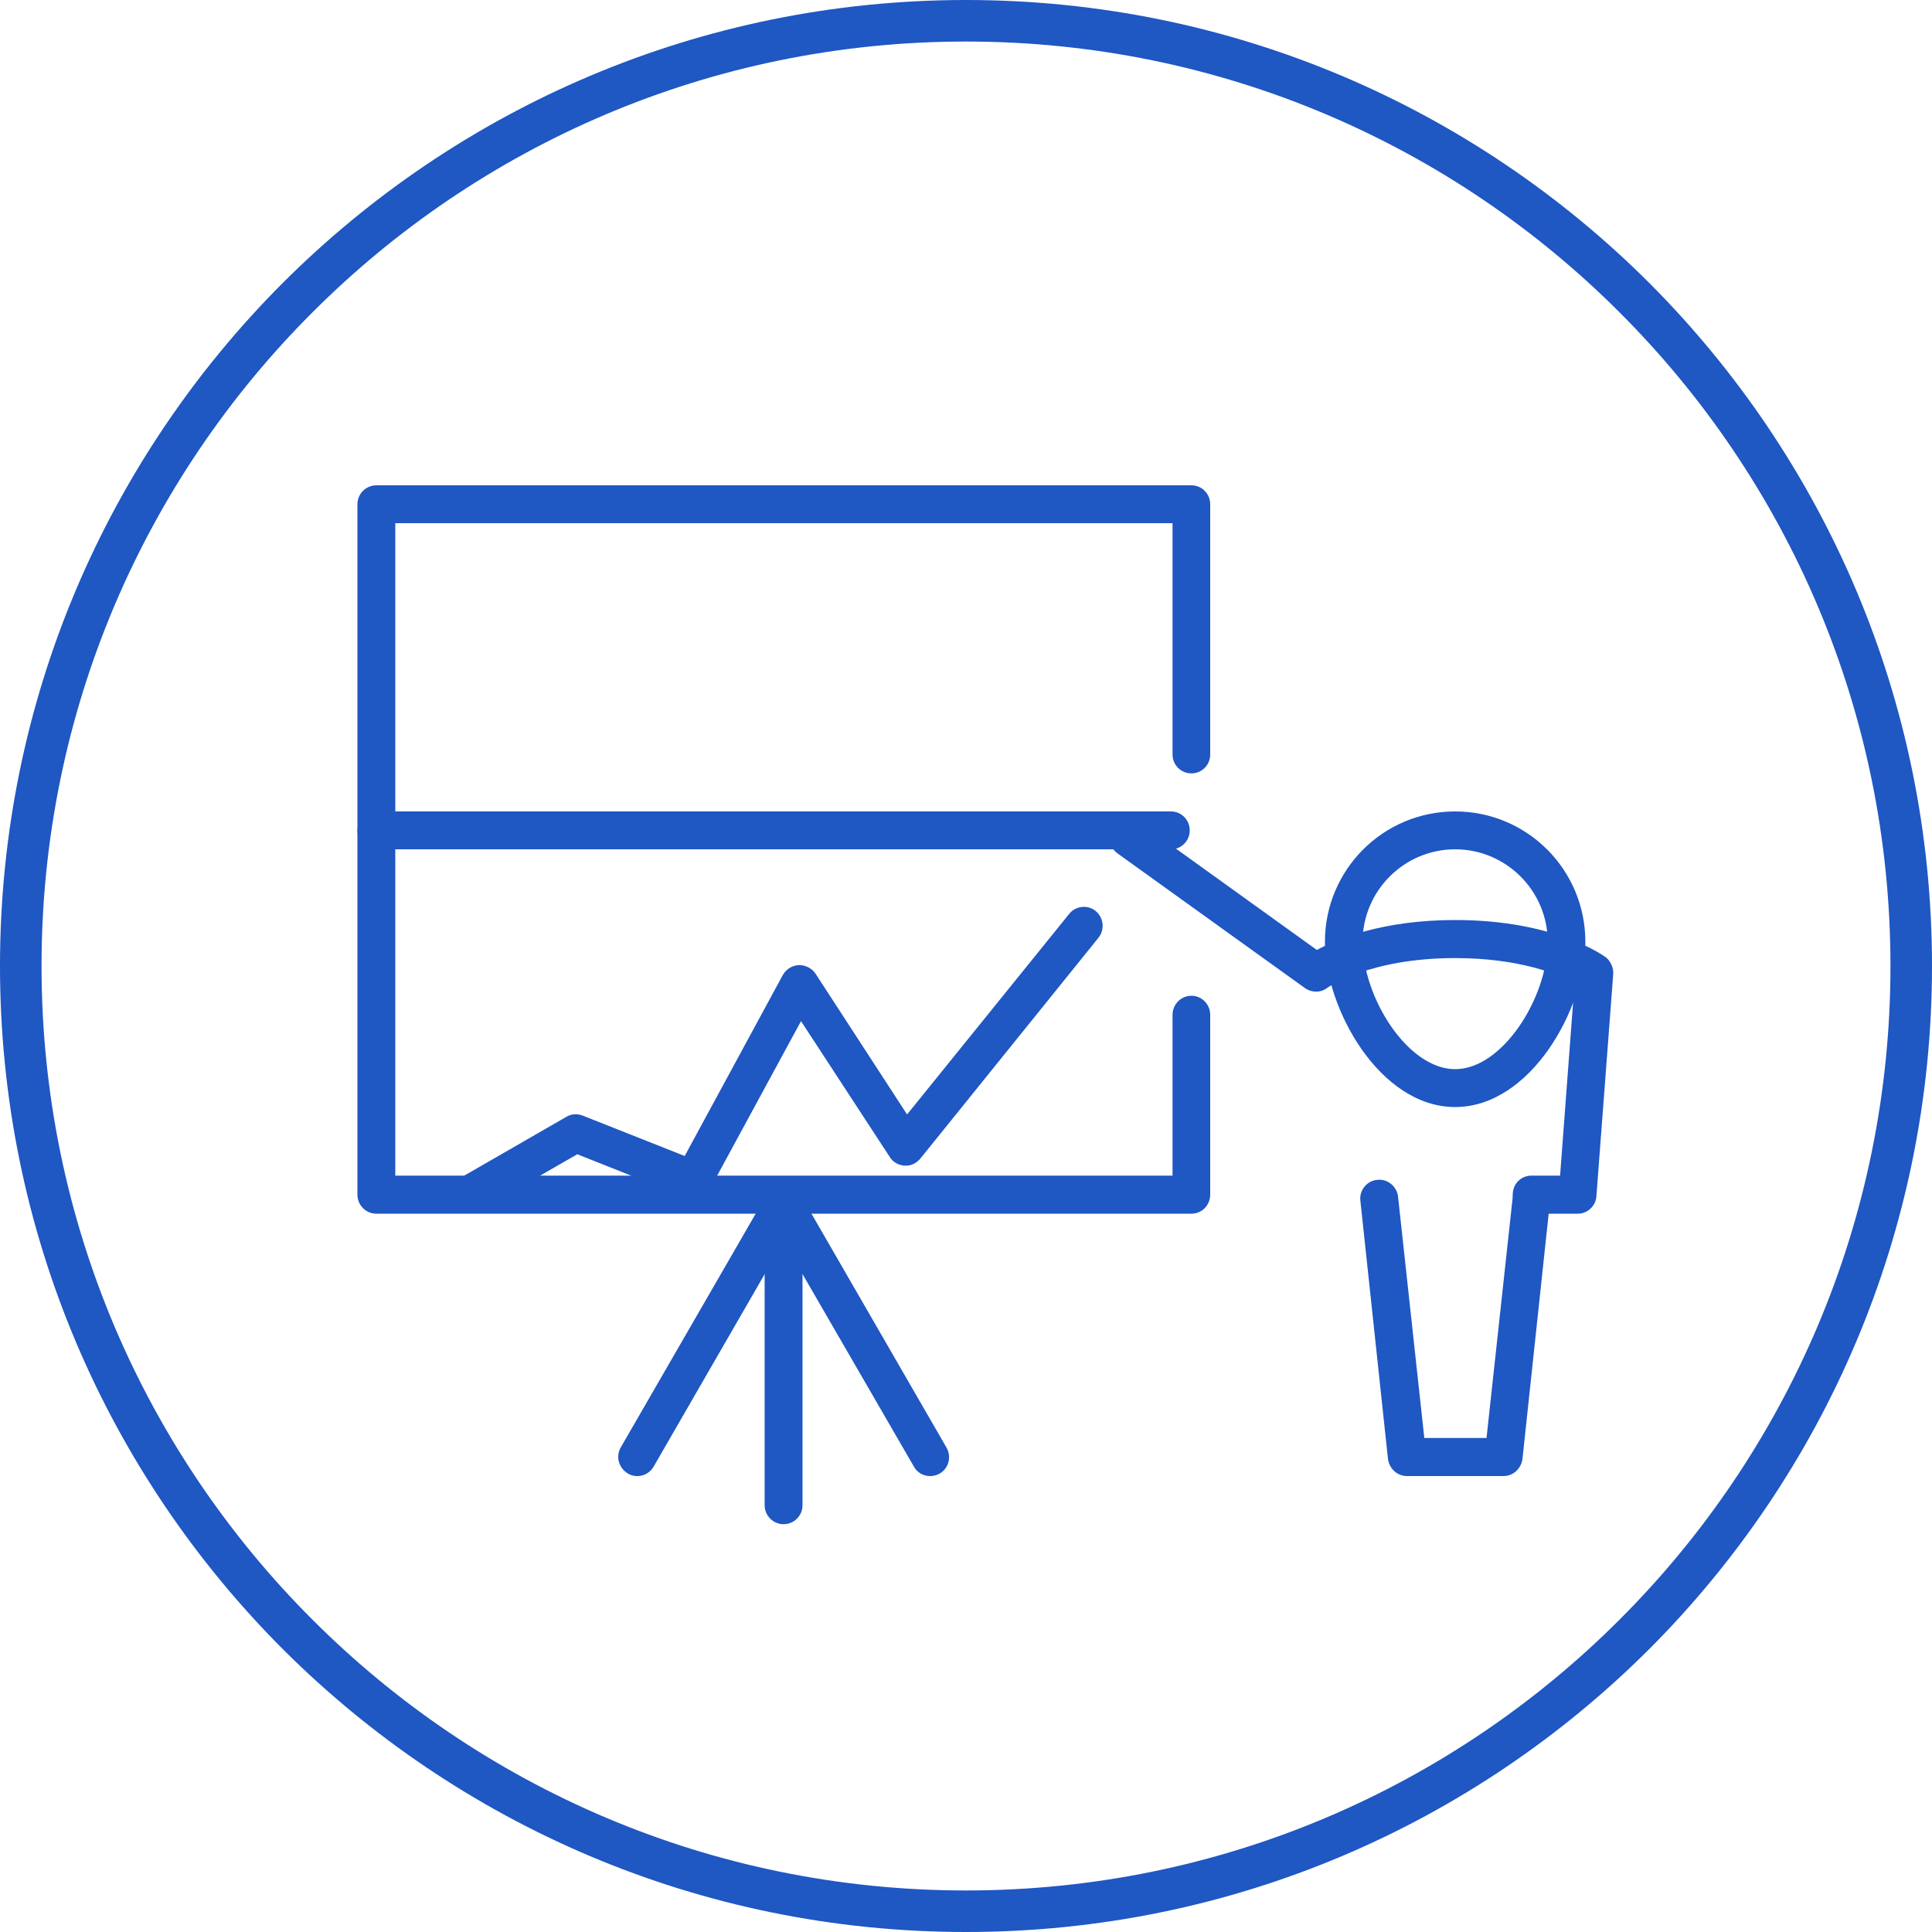 <svg width="50" height="50" viewBox="0 0 50 50" fill="none" xmlns="http://www.w3.org/2000/svg">
<path d="M25 48.925C31.605 48.925 37.59 46.245 41.915 41.915C46.245 37.59 48.925 31.605 48.925 25C48.925 18.395 46.245 12.41 41.915 8.085C37.59 3.755 31.605 1.075 25 1.075C18.395 1.075 12.41 3.755 8.085 8.085C3.755 12.41 1.075 18.395 1.075 25C1.075 31.605 3.755 37.59 8.085 41.915C12.41 46.245 18.395 48.925 25 48.925ZM42.68 42.68C38.155 47.2 31.905 50 25 50C18.095 50 11.845 47.2 7.32 42.68C2.8 38.155 0 31.905 0 25C0 18.095 2.8 11.845 7.32 7.32C11.845 2.8 18.095 0 25 0C31.905 0 38.155 2.8 42.68 7.32C47.2 11.845 50 18.095 50 25C50 31.905 47.2 38.155 42.68 42.68Z" fill="#1F57C3"/>
<path d="M37.659 21.98C36.339 21.98 35.264 23.055 35.264 24.375C35.264 25.81 36.429 27.67 37.659 27.67C38.889 27.67 40.054 25.81 40.054 24.375C40.054 23.055 38.979 21.98 37.659 21.98ZM37.659 28.65C35.704 28.65 34.289 26.095 34.289 24.375C34.289 22.51 35.794 21 37.659 21C39.524 21 41.029 22.51 41.029 24.375C41.029 26.095 39.614 28.65 37.659 28.65Z" fill="#1F57C3"/>
<path d="M40.835 31.41H39.635C39.355 31.41 39.15 31.19 39.15 30.915C39.15 30.645 39.355 30.425 39.635 30.425H40.375L40.75 25.435C40.335 25.215 39.315 24.795 37.66 24.795C35.435 24.795 34.36 25.555 34.35 25.565C34.185 25.695 33.945 25.695 33.77 25.57L28.92 22.085C28.7 21.925 28.65 21.62 28.805 21.4C28.96 21.18 29.27 21.13 29.49 21.285L34.08 24.585C34.61 24.3 35.785 23.81 37.66 23.81C40.25 23.81 41.51 24.74 41.565 24.78C41.685 24.88 41.76 25.045 41.75 25.21L41.315 30.955C41.3 31.21 41.085 31.41 40.835 31.41Z" fill="#1F57C3"/>
<path d="M38.911 38.2H36.411C36.161 38.2 35.956 38.01 35.921 37.76L35.206 31.07C35.176 30.805 35.371 30.56 35.641 30.535C35.901 30.5 36.151 30.7 36.181 30.965L36.861 37.215H38.471L39.151 30.965C39.181 30.7 39.421 30.5 39.691 30.535C39.961 30.56 40.146 30.805 40.116 31.07L39.401 37.76C39.366 38.01 39.161 38.2 38.911 38.2Z" fill="#1F57C3"/>
<path d="M24.069 38.201C23.899 38.201 23.734 38.111 23.649 37.951L20.279 32.126L16.919 37.951C16.784 38.191 16.479 38.271 16.254 38.136C16.014 37.996 15.929 37.696 16.064 37.461L19.854 30.896C19.949 30.746 20.114 30.656 20.279 30.656C20.454 30.656 20.624 30.746 20.704 30.896L24.494 37.461C24.629 37.696 24.559 37.996 24.319 38.136C24.244 38.176 24.164 38.201 24.069 38.201Z" fill="#1F57C3"/>
<path d="M30.835 31.41H9.74C9.47 31.41 9.25 31.191 9.25 30.916V13.05C9.25 12.78 9.47 12.56 9.74 12.56H30.835C31.105 12.56 31.32 12.78 31.32 13.05V19.526C31.32 19.796 31.105 20.015 30.835 20.015C30.56 20.015 30.345 19.796 30.345 19.526V13.54H10.23V30.425H30.345V26.265C30.345 25.995 30.56 25.77 30.835 25.77C31.105 25.77 31.32 25.995 31.32 26.265V30.916C31.32 31.191 31.105 31.41 30.835 31.41Z" fill="#1F57C3"/>
<path d="M20.279 39.446C20.009 39.446 19.789 39.226 19.789 38.956V31.146C19.789 30.871 20.009 30.656 20.279 30.656C20.549 30.656 20.769 30.871 20.769 31.146V38.956C20.769 39.226 20.549 39.446 20.279 39.446Z" fill="#1F57C3"/>
<path d="M30.305 21.98H9.74C9.47 21.98 9.25 21.76 9.25 21.49C9.25 21.22 9.47 21 9.74 21H30.305C30.575 21 30.79 21.22 30.79 21.49C30.79 21.76 30.575 21.98 30.305 21.98Z" fill="#1F57C3"/>
<path d="M12.255 31.337C12.09 31.337 11.925 31.247 11.84 31.087C11.705 30.857 11.78 30.557 12.02 30.422L14.66 28.902C14.785 28.827 14.94 28.817 15.08 28.872L17.72 29.917L20.26 25.232C20.345 25.082 20.5 24.987 20.665 24.977C20.845 24.972 21.01 25.057 21.105 25.197L23.475 28.842L27.67 23.652C27.835 23.442 28.15 23.407 28.355 23.577C28.565 23.747 28.595 24.057 28.43 24.267L23.82 29.982C23.715 30.107 23.57 30.177 23.415 30.167C23.255 30.157 23.11 30.077 23.03 29.947L20.73 26.427L18.375 30.767C18.25 30.987 17.99 31.082 17.76 30.992L14.94 29.872L12.505 31.272C12.425 31.317 12.34 31.337 12.255 31.337Z" fill="#1F57C3"/>
</svg>
